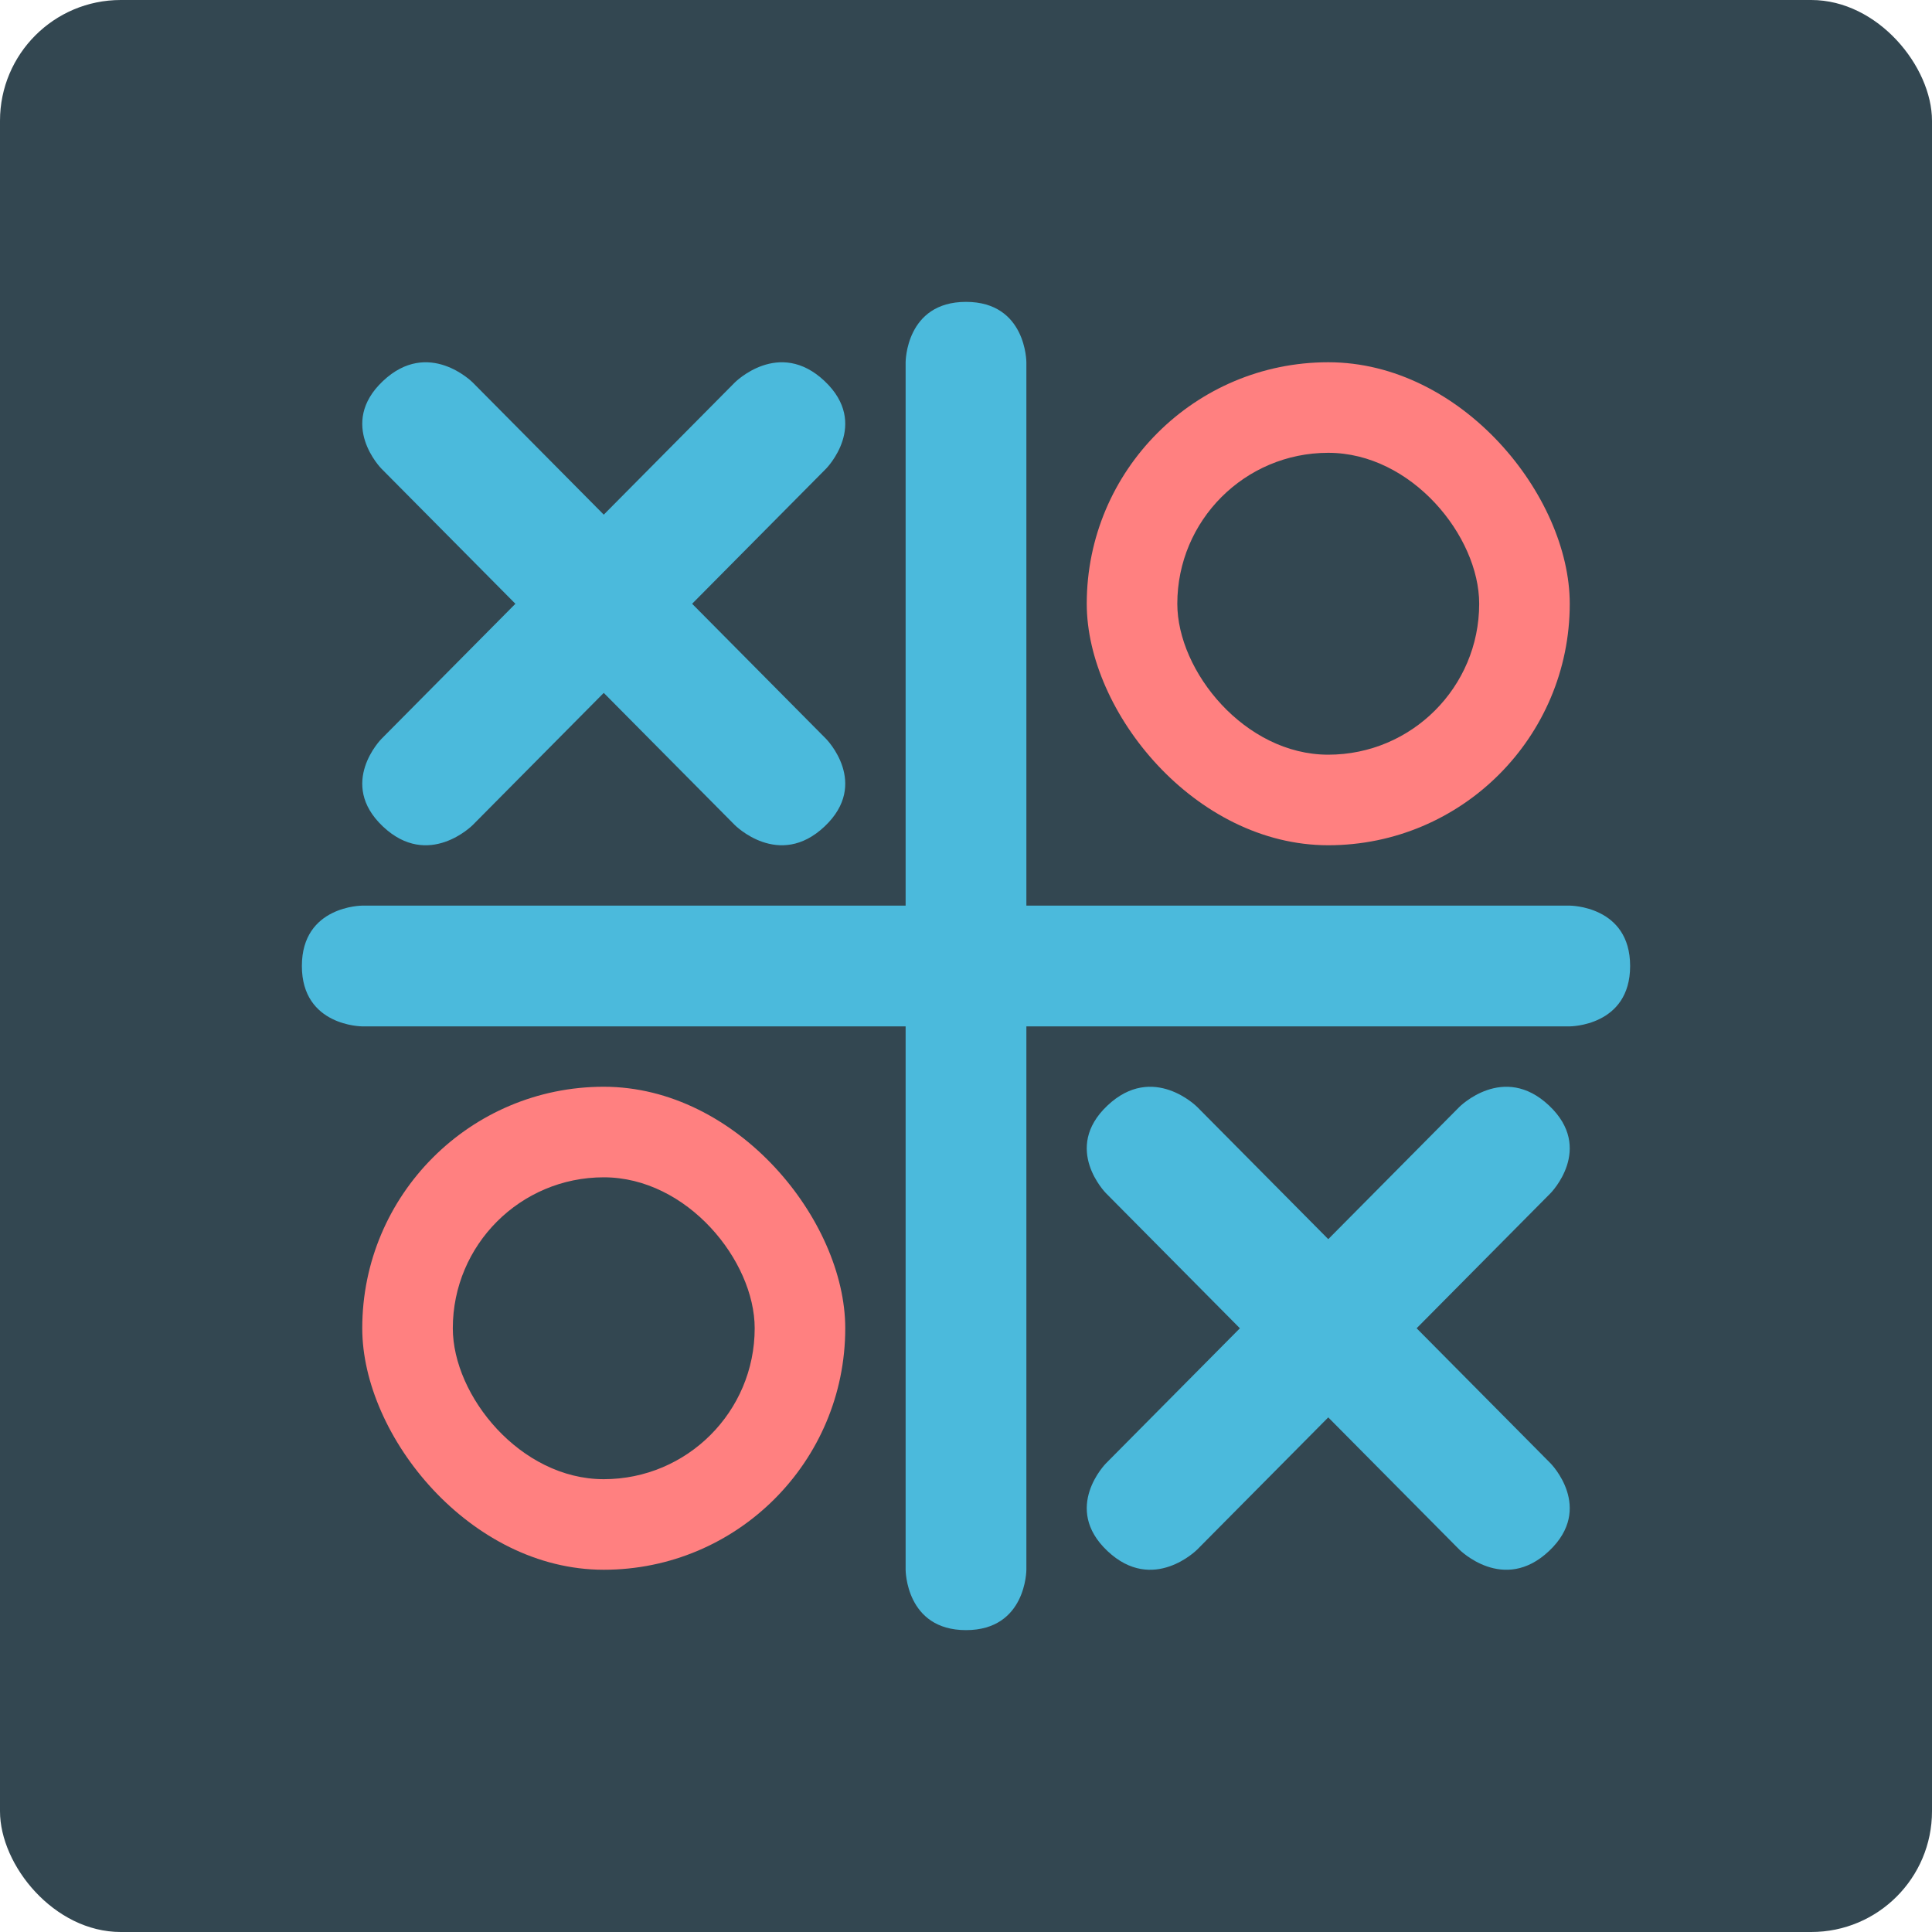 <?xml version="1.0" encoding="UTF-8" standalone="no"?>
<!-- Created with Inkscape (http://www.inkscape.org/) -->

<svg
   xmlns:dc="http://purl.org/dc/elements/1.1/"
   xmlns:cc="http://creativecommons.org/ns#"
   xmlns:rdf="http://www.w3.org/1999/02/22-rdf-syntax-ns#"
   xmlns:svg="http://www.w3.org/2000/svg"
   xmlns="http://www.w3.org/2000/svg"
   xmlns:sodipodi="http://sodipodi.sourceforge.net/DTD/sodipodi-0.dtd"
   xmlns:inkscape="http://www.inkscape.org/namespaces/inkscape"
   width="64"
   height="64"
   id="svg2"
   version="1.1"
   inkscape:version="0.91 r13725"
   sodipodi:docname="bovo.svg">
  <defs
     id="defs4" />
  <sodipodi:namedview
     id="base"
     pagecolor="#ffffff"
     bordercolor="#666666"
     borderopacity="1.0"
     inkscape:pageopacity="0.0"
     inkscape:pageshadow="2"
     inkscape:zoom="4.4003893"
     inkscape:cx="33.201262"
     inkscape:cy="42.371023"
     inkscape:document-units="px"
     inkscape:current-layer="layer1"
     showgrid="true"
     inkscape:object-paths="true"
     inkscape:snap-object-midpoints="true"
     inkscape:snap-center="true"
     inkscape:snap-bbox="true"
     inkscape:bbox-paths="true"
     inkscape:bbox-nodes="true"
     inkscape:snap-bbox-edge-midpoints="true"
     inkscape:snap-bbox-midpoints="true"
     inkscape:snap-intersection-paths="true"
     inkscape:object-nodes="true"
     inkscape:snap-smooth-nodes="true"
     inkscape:snap-midpoints="true"
     inkscape:snap-page="true"
     inkscape:window-width="696"
     inkscape:window-height="653"
     inkscape:window-x="467"
     inkscape:window-y="41"
     inkscape:window-maximized="0">
    <inkscape:grid
       empspacing="2"
       visible="true"
       enabled="true"
       snapvisiblegridlinesonly="true"
       type="xygrid"
       id="grid2987" />
  </sodipodi:namedview>
  <g
     inkscape:label="Layer 1"
     inkscape:groupmode="layer"
     id="layer1"
     transform="translate(0,-988.362)">
    <rect
       style="fill:#334751;fill-opacity:1;stroke:none"
       id="rect4990"
       width="64"
       height="64"
       x="0"
       y="0"
       transform="translate(0,988.362)"
       ry="4" />
    <path
       style="fill:#4bbadc;fill-opacity:1;fill-rule:evenodd;stroke:none;stroke-width:1px;stroke-linecap:butt;stroke-linejoin:miter;stroke-opacity:1"
       d="m 12,1018.362 c 0,0 -2,0 -2,2 0,2 2,2 2,2 l 40,0 c 0,0 2,0 2,-2 0,-2 -2,-2 -2,-2 z"
       id="path3344"
       inkscape:connector-curvature="0"
       sodipodi:nodetypes="csccscc" />
    <path
       style="fill:#4bbadc;fill-rule:evenodd;stroke:none;stroke-width:1px;stroke-linecap:butt;stroke-linejoin:miter;stroke-opacity:1;fill-opacity:1"
       d="m 34,1000.362 c 0,0 0,-2 -2,-2 -2,0 -2,2 -2,2 l 0,40 c 0,0 0,2 2,2 2,0 2,-2 2,-2 z"
       id="path3344-5"
       inkscape:connector-curvature="0"
       sodipodi:nodetypes="csccscc" />
    <path
       style="fill:#4bbadc;fill-rule:evenodd;stroke:none;stroke-width:1px;stroke-linecap:butt;stroke-linejoin:miter;stroke-opacity:1;fill-opacity:1"
       d="m 12.636,1003.888 c 0,0 -1.463,-1.476 0.049,-2.903 1.512,-1.428 2.975,0.048 2.975,0.048 l 11.704,11.804 c 0,0 1.463,1.476 -0.049,2.903 -1.512,1.428 -2.975,-0.048 -2.975,-0.048 z"
       id="path4165"
       inkscape:connector-curvature="0" />
    <path
       style="fill:#4bbadc;fill-rule:evenodd;stroke:none;stroke-width:1px;stroke-linecap:butt;stroke-linejoin:miter;stroke-opacity:1;fill-opacity:1"
       d="m 27.364,1003.888 c 0,0 1.463,-1.476 -0.049,-2.903 -1.512,-1.428 -2.975,0.049 -2.975,0.049 l -11.704,11.804 c 0,0 -1.463,1.476 0.049,2.903 1.512,1.427 2.975,-0.049 2.975,-0.049 z"
       id="path4165-3"
       inkscape:connector-curvature="0" />
    <rect
       style="fill:#ff8080;fill-opacity:1;stroke:none;stroke-opacity:1"
       id="rect4197"
       width="16"
       height="16"
       x="36"
       y="1000.362"
       ry="8" />
    <rect
       style="fill:#334751;fill-opacity:1;stroke:none;stroke-opacity:1"
       id="rect4201"
       width="10"
       height="10"
       x="39"
       y="1003.362"
       ry="5" />
    <path
       style="fill:#4bbadc;fill-rule:evenodd;stroke:none;stroke-width:1px;stroke-linecap:butt;stroke-linejoin:miter;stroke-opacity:1;fill-opacity:1"
       d="m 36.636,1027.888 c 0,0 -1.463,-1.476 0.049,-2.903 1.512,-1.428 2.975,0.048 2.975,0.048 l 11.704,11.804 c 0,0 1.463,1.476 -0.049,2.903 -1.512,1.428 -2.975,-0.048 -2.975,-0.048 z"
       id="path4165-8"
       inkscape:connector-curvature="0" />
    <path
       style="fill:#4bbadc;fill-rule:evenodd;stroke:none;stroke-width:1px;stroke-linecap:butt;stroke-linejoin:miter;stroke-opacity:1;fill-opacity:1"
       d="m 51.364,1027.888 c 0,0 1.463,-1.476 -0.049,-2.903 -1.512,-1.428 -2.975,0.049 -2.975,0.049 l -11.704,11.804 c 0,0 -1.463,1.476 0.049,2.903 1.512,1.427 2.975,-0.049 2.975,-0.049 z"
       id="path4165-3-7"
       inkscape:connector-curvature="0" />
    <rect
       style="fill:#ff8080;fill-opacity:1;stroke:none;stroke-opacity:1"
       id="rect4197-1"
       width="16"
       height="16"
       x="12"
       y="1024.362"
       ry="8" />
    <rect
       style="fill:#334751;fill-opacity:1;stroke:none;stroke-opacity:1"
       id="rect4201-5"
       width="10"
       height="10"
       x="15"
       y="1027.362"
       ry="5" />
  </g>
</svg>
